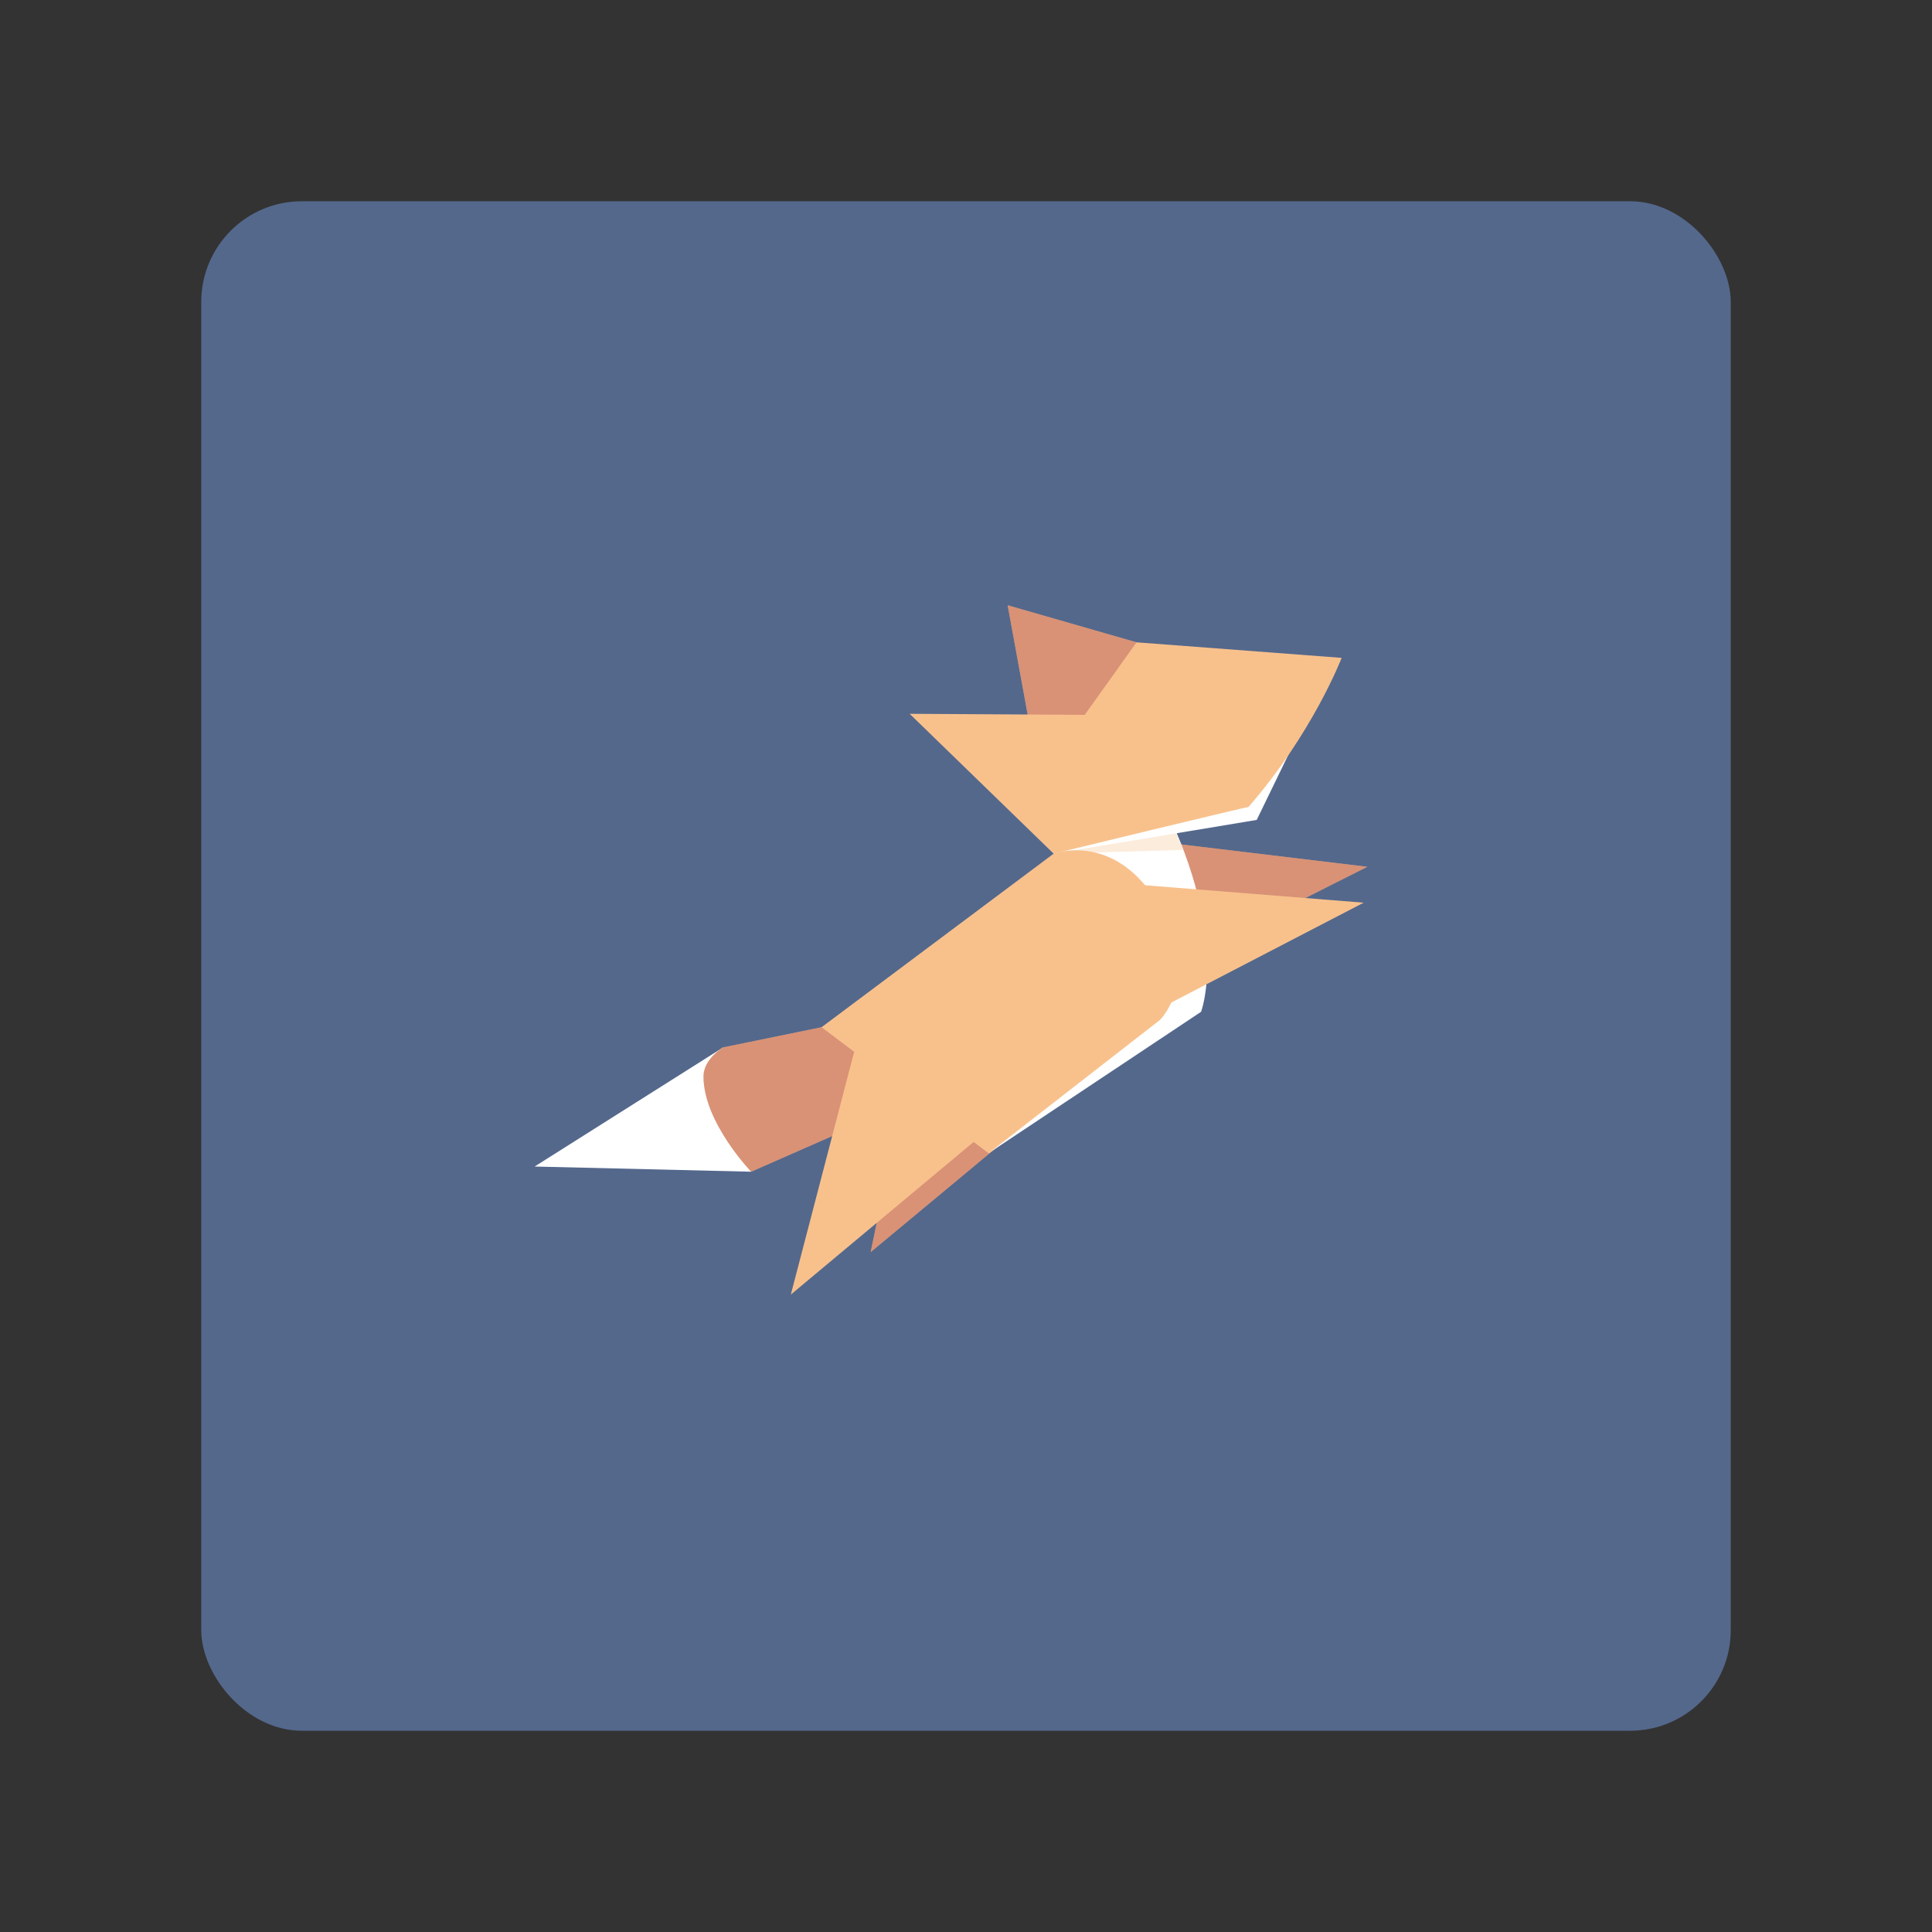 <?xml version="1.0" encoding="UTF-8" standalone="no"?>
<svg
   xmlns:dc="http://purl.org/dc/elements/1.1/"
   xmlns:cc="http://creativecommons.org/ns#"
   xmlns:rdf="http://www.w3.org/1999/02/22-rdf-syntax-ns#"
   xmlns:svg="http://www.w3.org/2000/svg"
   xmlns="http://www.w3.org/2000/svg"
   xmlns:sodipodi="http://sodipodi.sourceforge.net/DTD/sodipodi-0.dtd"
   xmlns:inkscape="http://www.inkscape.org/namespaces/inkscape"
   viewBox="0 0 192 192"
   version="1.1"
   id="svg16"
   sodipodi:docname="fast_like_a_fox.svg"
   inkscape:version="0.92.4 (5da689c313, 2019-01-14)">
  <rect x="0" y="0" width="192" height="192" fill="#333333" stroke="none"/>
  <sodipodi:namedview
     pagecolor="#ffffff"
     bordercolor="#666666"
     borderopacity="1"
     objecttolerance="10"
     gridtolerance="10"
     guidetolerance="10"
     inkscape:pageopacity="0"
     inkscape:pageshadow="2"
     inkscape:window-width="1920"
     inkscape:window-height="1017"
     id="namedview18"
     showgrid="true"
     inkscape:zoom="4.1676432"
     inkscape:cx="91.61713"
     inkscape:cy="101.7829"
     inkscape:window-x="-8"
     inkscape:window-y="-8"
     inkscape:window-maximized="1"
     inkscape:current-layer="svg16"
     inkscape:snap-global="false">
    <inkscape:grid
       type="xygrid"
       id="grid827"
       spacingx="4"
       spacingy="4" />
  </sodipodi:namedview>
  <defs
     id="defs4">
    <style
       id="style2">.a{fill:none;stroke:#b1b5bd;stroke-linecap:round;stroke-linejoin:round;isolation:isolate;opacity:0.63;}</style>
  </defs>
  <rect
     class="a"
     x="20"
     y="20"
     width="152"
     height="152"
     rx="10"
     id="rect6"
     style="fill:#54688c;stroke:none;opacity:1" />
  <g
     id="g935"
     transform="matrix(0.951,0,0,0.951,5.127,4.514)">
    <path
       inkscape:connector-curvature="0"
       id="path876"
       d="m 113.917,83.001 2.296,13.549 21.28,-10.717 z m -23.808,21.358 -4.516,21.739 15.844,-13.165 z"
       style="fill:#f8c18c;stroke:none;stroke-width:1.276px;stroke-linecap:butt;stroke-linejoin:miter;stroke-opacity:1" />
    <path
       id="path876-5"
       d="m 113.917,83.001 2.296,13.549 21.28,-10.717 z m -23.808,21.358 -4.516,21.739 15.844,-13.165 z"
       style="opacity:0.5;fill:#ba6561;stroke:none;stroke-width:1.276px;stroke-linecap:butt;stroke-linejoin:miter;stroke-opacity:1"
       inkscape:connector-curvature="0" />
    <path
       sodipodi:nodetypes="ccccc"
       inkscape:connector-curvature="0"
       id="path850"
       d="m 116.289,79.479 c 6.794,13.941 3.827,21.51 3.827,21.51 l -22.199,14.774 6.798,-31.303 c 0,0 6.345,-2.381 11.574,-4.982 z"
       style="fill:#ffffff;stroke:none;stroke-width:1.276px;stroke-linecap:butt;stroke-linejoin:miter;stroke-opacity:1" />
    <path
       sodipodi:nodetypes="ccccc"
       inkscape:connector-curvature="0"
       id="path831-0"
       d="m 113.376,62.376 -13.468,-3.872 2.832,15.463 9.186,-1.225 z"
       style="fill:#f8c18c;stroke:none;stroke-width:1.276px;stroke-linecap:butt;stroke-linejoin:miter;stroke-opacity:1" />
    <path
       inkscape:connector-curvature="0"
       id="path854"
       d="m 116.29,79.479 c -5.229,2.601 -11.575,4.982 -11.575,4.982 l 13.556,-0.389 c -0.031,-0.081 -0.068,-0.167 -0.1,-0.249 z"
       style="fill:#fcecdc;stroke:none;stroke-width:1.276px;stroke-linecap:butt;stroke-linejoin:miter;stroke-opacity:1" />
    <path
       inkscape:connector-curvature="0"
       id="path848"
       d="m 131.14,70.217 -5.205,10.717 -21.219,3.527 10.349,-13.249 z"
       style="fill:#ffffff;stroke:none;stroke-width:1.276px;stroke-linecap:butt;stroke-linejoin:miter;stroke-opacity:1" />
    <path
       sodipodi:nodetypes="ccccc"
       inkscape:connector-curvature="0"
       id="path831"
       d="m 113.376,62.376 -13.468,-3.872 2.832,15.463 9.186,-1.225 z"
       style="opacity:0.5;fill:#ba6561;stroke:none;stroke-width:1.276px;stroke-linecap:butt;stroke-linejoin:miter;stroke-opacity:1" />
    <path
       sodipodi:nodetypes="ccccccc"
       inkscape:connector-curvature="0"
       id="path829"
       d="m 134.811,64 c 0,0 -3.037,7.897 -9.743,15.589 -0.095,-0.054 -20.352,4.872 -20.352,4.872 l -15.048,-14.615 18.296,0.108 5.413,-7.578 z"
       style="fill:#f8c18c;stroke:none;stroke-width:1.276px;stroke-linecap:butt;stroke-linejoin:miter;stroke-opacity:1" />
    <path
       inkscape:connector-curvature="0"
       id="path919"
       d="m 70.181,104.705 -19.703,12.45 22.626,0.541 z"
       style="fill:#ffffff;stroke:none;stroke-width:1.276px;stroke-linecap:butt;stroke-linejoin:miter;stroke-opacity:1" />
    <path
       sodipodi:nodetypes="ccscccc"
       inkscape:connector-curvature="0"
       id="path902"
       d="m 80.464,102.597 -10.283,2.108 c 0,0 -2.054,1.2 -2.057,3.031 -0.009,4.783 4.98,9.96 4.98,9.96 l 13.532,-5.954 -2.382,-10.934 z"
       style="fill:#f8c18c;stroke:none;stroke-width:1.276px;stroke-linecap:butt;stroke-linejoin:miter;stroke-opacity:1" />
    <path
       sodipodi:nodetypes="ccscccc"
       inkscape:connector-curvature="0"
       id="path902-6"
       d="m 80.464,102.597 -10.283,2.108 c 0,0 -2.054,1.2 -2.057,3.031 -0.009,4.783 4.98,9.96 4.98,9.96 l 13.532,-5.954 -2.382,-10.934 z"
       style="opacity:0.5;fill:#ba6561;stroke:none;stroke-width:1.276px;stroke-linecap:butt;stroke-linejoin:miter;stroke-opacity:1" />
    <path
       sodipodi:nodetypes="ccccsc"
       inkscape:connector-curvature="0"
       id="path852"
       d="m 104.715,84.461 -24.251,18.136 17.453,13.167 17.913,-13.932 c 0,0 4.397,-4.304 -0.077,-11.942 -4.6,-7.854 -11.038,-5.429 -11.038,-5.429 z"
       style="fill:#f8c18c;stroke:none;stroke-width:1.276px;stroke-linecap:butt;stroke-linejoin:miter;stroke-opacity:1" />
    <path
       sodipodi:nodetypes="cccc"
       inkscape:connector-curvature="0"
       id="path872"
       d="m 85.44,99.152 -8.191,31.385 23.195,-19.367 z"
       style="fill:#f8c18c;stroke:none;stroke-width:1.276px;stroke-linecap:butt;stroke-linejoin:miter;stroke-opacity:1" />
    <path
       inkscape:connector-curvature="0"
       id="path874"
       d="m 106.414,87.134 2.526,17.071 28.17,-14.621 z"
       style="fill:#f8c18c;stroke:none;stroke-width:1.276px;stroke-linecap:butt;stroke-linejoin:miter;stroke-opacity:1" />
  </g>
</svg>
